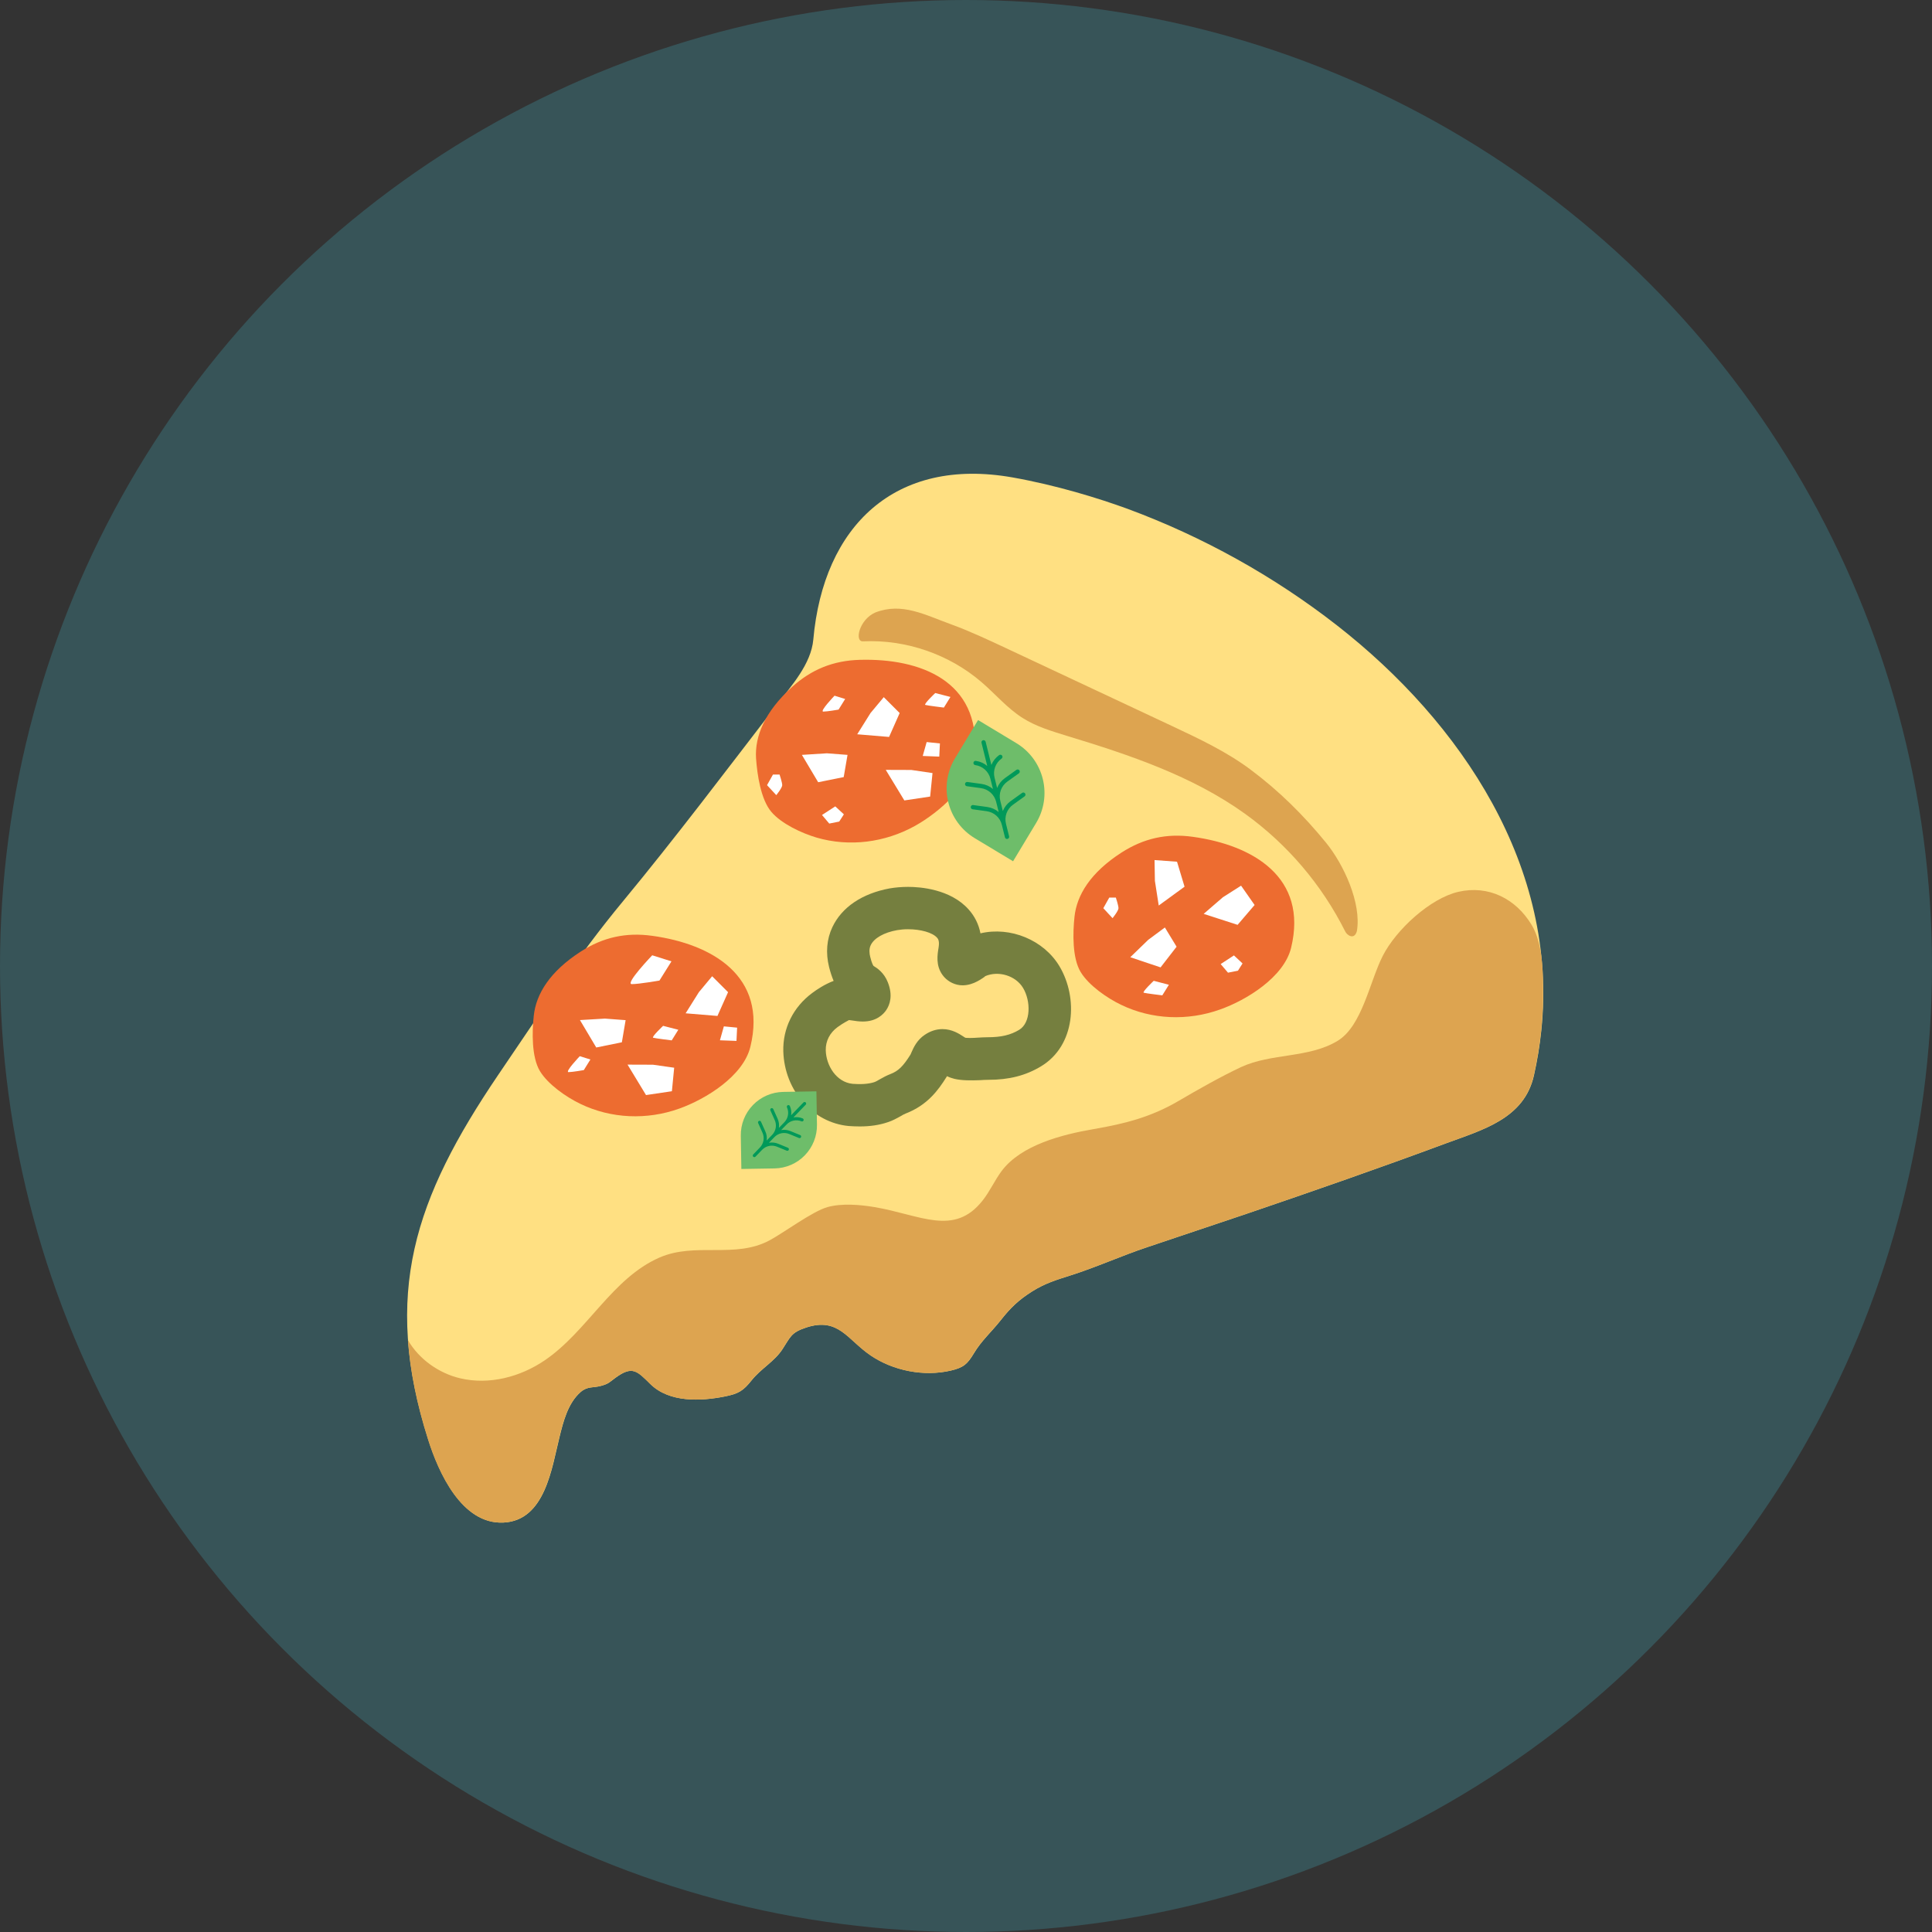 <svg width="66" height="66" viewBox="0 0 66 66" fill="none" xmlns="http://www.w3.org/2000/svg">
<rect x="0" y="0" width="66" height="66" fill="#333333" stroke="none"/>
<circle opacity="0.2" cx="33" cy="33" r="33" fill="#4AD9ED"/>
<path d="M34.587 16.309C30.566 15.6 28.128 17.981 27.784 21.847C27.709 22.684 27.041 23.422 26.531 24.081C24.822 26.303 23.069 28.628 21.275 30.797C19.719 32.675 18.384 34.712 17.016 36.725C14.169 40.931 13.044 44.188 14.631 49.184C14.978 50.284 15.772 52.081 17.2 52.013C18.628 51.947 18.853 50.131 19.113 49.097C19.244 48.566 19.4 47.934 19.837 47.553C20.072 47.35 20.269 47.416 20.531 47.344C20.797 47.272 20.819 47.219 21.028 47.066C21.613 46.638 21.772 46.844 22.222 47.284C22.869 47.919 23.941 47.869 24.759 47.706C25.238 47.612 25.394 47.509 25.678 47.153C25.984 46.766 26.453 46.513 26.725 46.1C27.006 45.675 27.016 45.525 27.534 45.353C28.641 44.987 28.944 45.756 29.734 46.297C30.509 46.828 31.562 47.034 32.478 46.822C32.922 46.719 33.05 46.597 33.269 46.234C33.528 45.8 33.866 45.506 34.178 45.112C34.522 44.675 34.797 44.409 35.269 44.112C35.697 43.844 36.081 43.725 36.566 43.572C37.453 43.291 38.309 42.9 39.191 42.606C40.337 42.222 41.484 41.837 42.631 41.45C44.888 40.681 47.138 39.897 49.369 39.069C50.644 38.597 52.072 38.222 52.403 36.734C52.516 36.231 52.6 35.722 52.653 35.209C53.237 29.634 49.934 24.688 45.672 21.363C43.516 19.681 41.084 18.331 38.516 17.381C37.531 17.022 36.1 16.578 34.587 16.309Z" fill="#FFE082"/>
<path d="M29.372 38.481C29.241 38.481 29.116 38.475 28.988 38.466C27.756 38.347 26.8 37.253 26.759 35.916C26.738 35.131 27.097 34.403 27.747 33.922C27.909 33.8 28.178 33.622 28.478 33.509C28.419 33.369 28.366 33.209 28.322 33.034C28.203 32.553 28.241 32.084 28.434 31.675C28.756 30.991 29.45 30.525 30.387 30.35C30.584 30.316 30.8 30.297 31.022 30.297C31.434 30.297 32.462 30.372 33.084 31.062C33.297 31.297 33.434 31.575 33.494 31.884C34.516 31.644 35.653 32.109 36.191 33.006C36.837 34.087 36.741 35.719 35.562 36.428C35.038 36.744 34.469 36.888 33.766 36.888C33.65 36.888 33.572 36.894 33.487 36.9C33.169 36.913 32.856 36.913 32.609 36.856C32.52 36.835 32.433 36.804 32.35 36.763C32.344 36.775 32.337 36.784 32.331 36.797C32.047 37.25 31.678 37.753 30.944 38.038C30.881 38.062 30.822 38.097 30.766 38.131C30.625 38.209 30.481 38.288 30.325 38.337C30.041 38.434 29.722 38.481 29.372 38.481ZM29.003 34.847C28.991 34.856 28.803 34.947 28.613 35.087C28.344 35.284 28.203 35.566 28.209 35.878C28.222 36.403 28.572 36.969 29.125 37.025C29.387 37.047 29.666 37.034 29.863 36.969C29.931 36.947 29.991 36.906 30.053 36.872C30.172 36.803 30.291 36.741 30.419 36.691C30.688 36.587 30.85 36.431 31.106 36.022C31.116 36.003 31.125 35.978 31.137 35.95C31.206 35.794 31.322 35.528 31.597 35.347C31.784 35.222 31.984 35.156 32.197 35.156C32.525 35.156 32.766 35.316 32.906 35.406C32.931 35.422 32.956 35.444 32.984 35.453C32.994 35.453 33.059 35.459 33.141 35.459C33.228 35.459 33.322 35.453 33.413 35.447C33.522 35.441 33.631 35.434 33.731 35.434C34.203 35.434 34.519 35.359 34.816 35.181C35.219 34.938 35.219 34.2 34.95 33.75C34.7 33.331 34.112 33.15 33.656 33.347L33.631 33.372C33.453 33.497 33.144 33.7 32.778 33.653C32.664 33.638 32.553 33.599 32.454 33.54C32.355 33.481 32.268 33.403 32.2 33.309C31.959 32.981 32.025 32.606 32.062 32.381L32.072 32.303C32.091 32.122 32.034 32.056 32.006 32.028C31.853 31.859 31.456 31.744 31.019 31.744C30.884 31.744 30.756 31.756 30.647 31.775C30.194 31.856 29.856 32.05 29.744 32.291C29.681 32.422 29.7 32.578 29.728 32.688C29.784 32.922 29.837 32.994 29.841 32.997C29.966 33.072 30.2 33.228 30.328 33.553C30.509 34.006 30.4 34.322 30.275 34.506C30.175 34.653 29.941 34.897 29.475 34.897C29.359 34.897 29.222 34.881 29.097 34.859C29.062 34.856 29.031 34.85 29.003 34.847Z" fill="#757F3F"/>
<path d="M18.234 34.703C18.312 33.953 18.788 33.184 19.841 32.506C20.6 32.019 21.384 31.844 22.281 31.969C24.325 32.25 26.222 33.347 25.634 35.759C25.391 36.763 24.106 37.55 23.203 37.872C22.103 38.266 20.878 38.219 19.825 37.709C19.35 37.481 18.725 37.05 18.447 36.594C18.156 36.116 18.175 35.247 18.234 34.703Z" fill="#ED6C30"/>
<path d="M23.875 33.894L23.422 34.616L24.509 34.706L24.872 33.894L24.328 33.35L23.875 33.894ZM20.666 34.797L19.812 34.847L20.369 35.784L21.244 35.606L21.372 34.85L20.666 34.797ZM22.306 36.372L21.438 36.369L22.069 37.409L22.953 37.278L23.031 36.475L22.306 36.372ZM24.728 35.062L24.594 35.538L25.159 35.559L25.181 35.106L24.728 35.062ZM22.653 35.044C22.653 35.044 22.247 35.428 22.312 35.45C22.381 35.472 22.947 35.541 22.947 35.541L23.172 35.178L22.653 35.044ZM19.806 36.081C19.806 36.081 19.288 36.625 19.422 36.625C19.556 36.625 19.944 36.556 19.944 36.556L20.169 36.194L19.806 36.081ZM22.281 32.634C22.281 32.634 21.337 33.619 21.584 33.619C21.831 33.619 22.528 33.497 22.528 33.497L22.938 32.841L22.281 32.634Z" fill="white"/>
<path d="M25.828 25.906C25.781 25.15 26.125 24.316 27.053 23.472C27.722 22.866 28.469 22.566 29.372 22.541C31.431 22.484 33.484 23.253 33.303 25.731C33.231 26.762 32.091 27.75 31.253 28.216C30.234 28.781 29.019 28.941 27.894 28.613C27.387 28.462 26.7 28.144 26.353 27.738C25.988 27.312 25.866 26.45 25.828 25.906Z" fill="#ED6C30"/>
<path d="M29.738 24.359L29.284 25.084L30.372 25.175L30.734 24.359L30.191 23.816L29.738 24.359ZM28.247 25.734L27.394 25.788L27.95 26.722L28.822 26.547L28.953 25.788L28.247 25.734ZM31.131 26.303L30.259 26.3L30.894 27.344L31.775 27.212L31.856 26.409L31.131 26.303ZM28.081 27.841L28.534 27.547L28.828 27.819L28.669 28.066L28.328 28.134L28.081 27.841ZM31.656 25.35L31.522 25.825L32.087 25.847L32.109 25.397L31.656 25.35ZM31.95 23.675C31.95 23.675 31.544 24.059 31.609 24.081C31.678 24.103 32.244 24.172 32.244 24.172L32.469 23.809L31.95 23.675ZM28.509 23.766C28.509 23.766 27.988 24.309 28.125 24.309C28.259 24.309 28.647 24.241 28.647 24.241L28.872 23.878L28.509 23.766ZM26.406 26.459L26.203 26.822L26.519 27.163C26.519 27.163 26.722 26.913 26.722 26.822C26.722 26.731 26.631 26.459 26.631 26.459H26.406Z" fill="white"/>
<path d="M36.706 31.322C36.784 30.572 37.259 29.803 38.312 29.125C39.072 28.637 39.856 28.462 40.75 28.587C42.794 28.869 44.691 29.966 44.106 32.378C43.862 33.381 42.578 34.169 41.675 34.487C40.575 34.881 39.35 34.834 38.297 34.325C37.822 34.097 37.197 33.666 36.919 33.209C36.628 32.734 36.647 31.866 36.706 31.322Z" fill="#ED6C30"/>
<path d="M39.453 30.091L39.584 30.934L40.466 30.291L40.209 29.438L39.441 29.381L39.453 30.091ZM39.225 32.106L38.612 32.7L39.647 33.047L40.194 32.341L39.794 31.684L39.225 32.106ZM41.778 30.65L41.119 31.219L42.278 31.594L42.859 30.916L42.397 30.256L41.778 30.65ZM41.7 32.934L42.153 32.638L42.447 32.913L42.291 33.159L41.95 33.228L41.7 32.934ZM39.413 33.506C39.413 33.506 39.006 33.891 39.072 33.913C39.141 33.934 39.706 34.003 39.706 34.003L39.931 33.641L39.413 33.506ZM37.894 30.663L37.691 31.025L38.006 31.366C38.006 31.366 38.209 31.116 38.209 31.025C38.209 30.934 38.119 30.663 38.119 30.663H37.894Z" fill="white"/>
<path d="M29.906 20.922C30.812 20.572 31.594 21.003 32.491 21.328C33.131 21.562 33.75 21.853 34.366 22.141C36.263 23.031 38.159 23.919 40.053 24.809C40.978 25.244 41.906 25.681 42.725 26.294C43.691 27.016 44.528 27.844 45.291 28.778C45.903 29.525 46.516 30.853 46.353 31.809C46.263 32.128 46.013 31.941 45.959 31.828C45.158 30.227 43.981 28.843 42.528 27.797C40.728 26.506 38.587 25.788 36.466 25.144C35.938 24.981 35.397 24.822 34.931 24.525C34.409 24.194 34.006 23.712 33.538 23.309C32.431 22.353 30.95 21.841 29.488 21.909C29.178 21.938 29.347 21.163 29.906 20.922Z" fill="#DDA450"/>
<path d="M52.322 31.594C51.778 30.694 50.844 30.231 49.819 30.466C48.856 30.688 47.697 31.759 47.244 32.641C46.791 33.519 46.538 35.05 45.691 35.559C44.712 36.153 43.434 35.972 42.397 36.453C41.716 36.772 40.928 37.219 40.278 37.6C39.328 38.159 38.447 38.384 37.359 38.572C36.272 38.759 34.888 39.116 34.222 39.997C33.981 40.319 33.819 40.694 33.569 41.009C32.594 42.253 31.438 41.5 29.878 41.237C29.381 41.153 28.75 41.1 28.266 41.237C27.753 41.381 26.756 42.125 26.284 42.375C25.103 43.006 23.759 42.425 22.531 42.959C20.909 43.666 20.069 45.481 18.603 46.475C17.769 47.041 16.712 47.316 15.731 47.087C14.991 46.916 14.312 46.431 13.934 45.778C14.012 46.834 14.234 47.956 14.625 49.184C14.972 50.284 15.766 52.081 17.194 52.013C18.622 51.947 18.847 50.131 19.106 49.097C19.238 48.566 19.394 47.934 19.831 47.553C20.066 47.35 20.262 47.416 20.525 47.344C20.791 47.272 20.812 47.219 21.022 47.066C21.606 46.638 21.766 46.844 22.216 47.284C22.863 47.919 23.934 47.869 24.753 47.706C25.231 47.612 25.387 47.509 25.672 47.153C25.978 46.766 26.447 46.513 26.719 46.1C27 45.675 27.009 45.525 27.528 45.353C28.634 44.987 28.938 45.756 29.728 46.297C30.503 46.828 31.556 47.034 32.472 46.822C32.916 46.719 33.044 46.597 33.262 46.234C33.522 45.8 33.859 45.506 34.172 45.112C34.516 44.675 34.791 44.409 35.263 44.112C35.691 43.844 36.075 43.725 36.559 43.572C37.447 43.291 38.303 42.9 39.184 42.606C40.331 42.222 41.478 41.837 42.625 41.45C44.881 40.681 47.131 39.897 49.362 39.069C50.638 38.597 52.066 38.222 52.397 36.734C52.509 36.231 52.594 35.722 52.647 35.209C52.684 34.85 52.706 34.491 52.712 34.138C52.716 33.372 52.737 32.278 52.322 31.594Z" fill="#DDA450"/>
<path d="M32.623 25.907L33.412 24.598L34.721 25.387C35.172 25.659 35.497 26.099 35.623 26.61C35.75 27.121 35.669 27.661 35.397 28.112L34.608 29.422L33.298 28.633C32.847 28.361 32.523 27.921 32.396 27.41C32.27 26.899 32.351 26.358 32.623 25.907L32.623 25.907Z" fill="#6EBD6A"/>
<path d="M34.917 27.087L34.522 27.37C34.404 27.455 34.312 27.572 34.258 27.706L34.171 27.356C34.141 27.235 34.147 27.108 34.19 26.991C34.233 26.875 34.31 26.774 34.411 26.701L34.807 26.418C34.822 26.407 34.833 26.39 34.836 26.37C34.839 26.351 34.834 26.332 34.823 26.316C34.812 26.3 34.795 26.29 34.776 26.287C34.757 26.284 34.737 26.288 34.722 26.3L34.327 26.583C34.209 26.668 34.117 26.784 34.063 26.919L33.976 26.568C33.945 26.447 33.952 26.32 33.995 26.204C34.038 26.087 34.115 25.986 34.216 25.914C34.232 25.902 34.242 25.885 34.246 25.866C34.249 25.847 34.244 25.828 34.233 25.812C34.221 25.796 34.205 25.786 34.185 25.783C34.166 25.78 34.147 25.784 34.131 25.796C34.013 25.88 33.922 25.997 33.867 26.131L33.671 25.34C33.669 25.331 33.665 25.323 33.659 25.315C33.653 25.307 33.646 25.301 33.638 25.296C33.63 25.291 33.621 25.288 33.611 25.286C33.602 25.285 33.592 25.285 33.583 25.287C33.574 25.29 33.565 25.294 33.557 25.299C33.55 25.305 33.543 25.312 33.538 25.32C33.533 25.329 33.53 25.338 33.528 25.347C33.527 25.357 33.528 25.366 33.53 25.375L33.726 26.166C33.615 26.073 33.48 26.012 33.336 25.993C33.316 25.99 33.297 25.995 33.282 26.007C33.266 26.019 33.256 26.036 33.254 26.055C33.251 26.074 33.256 26.093 33.267 26.109C33.279 26.124 33.297 26.134 33.316 26.137C33.439 26.154 33.554 26.207 33.647 26.29C33.739 26.373 33.804 26.482 33.834 26.603L33.921 26.954C33.81 26.86 33.675 26.8 33.531 26.78L33.049 26.714C33.03 26.711 33.011 26.716 32.995 26.728C32.98 26.74 32.97 26.757 32.967 26.776C32.965 26.795 32.97 26.815 32.981 26.83C32.993 26.846 33.01 26.856 33.029 26.858L33.511 26.924C33.635 26.941 33.75 26.994 33.843 27.078C33.935 27.161 34 27.27 34.03 27.391L34.117 27.741C34.006 27.648 33.87 27.588 33.726 27.568L33.245 27.502C33.235 27.5 33.225 27.501 33.216 27.503C33.207 27.506 33.198 27.51 33.191 27.516C33.183 27.521 33.177 27.529 33.172 27.537C33.167 27.545 33.164 27.554 33.163 27.564C33.161 27.573 33.162 27.583 33.164 27.592C33.167 27.601 33.171 27.61 33.177 27.618C33.182 27.625 33.19 27.632 33.198 27.637C33.206 27.641 33.215 27.645 33.225 27.646L33.707 27.712C33.83 27.729 33.945 27.782 34.038 27.865C34.13 27.948 34.195 28.057 34.225 28.178L34.331 28.605C34.335 28.624 34.347 28.64 34.364 28.65C34.38 28.66 34.4 28.663 34.419 28.658C34.438 28.653 34.454 28.642 34.464 28.625C34.474 28.608 34.477 28.589 34.472 28.57L34.366 28.143C34.336 28.022 34.343 27.895 34.385 27.779C34.428 27.662 34.505 27.561 34.607 27.489L35.002 27.205C35.01 27.2 35.016 27.192 35.021 27.184C35.026 27.176 35.029 27.167 35.031 27.158C35.033 27.148 35.032 27.139 35.03 27.129C35.028 27.12 35.024 27.111 35.018 27.104C35.013 27.096 35.006 27.089 34.998 27.084C34.989 27.079 34.98 27.076 34.971 27.074C34.962 27.073 34.952 27.073 34.943 27.075C34.933 27.077 34.924 27.081 34.917 27.087L34.917 27.087Z" fill="#009959"/>
<path d="M26.756 37.301L27.89 37.282L27.909 38.417C27.916 38.807 27.767 39.185 27.495 39.466C27.224 39.747 26.852 39.908 26.461 39.915L25.326 39.934L25.307 38.8C25.3 38.409 25.449 38.031 25.721 37.75C25.992 37.469 26.365 37.308 26.756 37.301L26.756 37.301Z" fill="#6EBD6A"/>
<path d="M26.917 39.209L26.583 39.072C26.483 39.031 26.374 39.02 26.268 39.038L26.454 38.846C26.518 38.779 26.6 38.733 26.691 38.714C26.781 38.695 26.875 38.704 26.96 38.739L27.294 38.876C27.308 38.882 27.323 38.882 27.336 38.876C27.349 38.87 27.36 38.86 27.365 38.847C27.37 38.833 27.37 38.819 27.365 38.805C27.359 38.792 27.349 38.782 27.335 38.776L27.002 38.639C26.902 38.598 26.792 38.587 26.686 38.605L26.873 38.413C26.937 38.346 27.019 38.3 27.11 38.281C27.2 38.262 27.294 38.271 27.379 38.306C27.392 38.312 27.407 38.312 27.42 38.306C27.434 38.3 27.444 38.29 27.45 38.277C27.455 38.263 27.455 38.249 27.449 38.235C27.444 38.222 27.433 38.212 27.42 38.206C27.32 38.165 27.211 38.154 27.105 38.172L27.525 37.737C27.53 37.732 27.534 37.726 27.537 37.72C27.539 37.713 27.54 37.706 27.54 37.699C27.54 37.692 27.539 37.685 27.536 37.678C27.533 37.672 27.529 37.666 27.524 37.661C27.519 37.656 27.513 37.652 27.506 37.65C27.5 37.647 27.492 37.646 27.485 37.646C27.478 37.646 27.471 37.648 27.465 37.65C27.458 37.653 27.452 37.657 27.447 37.662L27.027 38.097C27.042 37.99 27.027 37.882 26.983 37.783C26.977 37.77 26.966 37.76 26.952 37.755C26.939 37.75 26.924 37.75 26.911 37.756C26.898 37.762 26.888 37.773 26.883 37.786C26.878 37.8 26.878 37.815 26.884 37.828C26.922 37.912 26.934 38.005 26.918 38.096C26.902 38.187 26.859 38.271 26.795 38.337L26.608 38.53C26.624 38.423 26.608 38.314 26.564 38.216L26.416 37.887C26.41 37.874 26.399 37.864 26.386 37.859C26.372 37.854 26.358 37.854 26.345 37.86C26.331 37.866 26.321 37.877 26.316 37.89C26.311 37.904 26.311 37.918 26.317 37.931L26.465 38.261C26.504 38.345 26.515 38.438 26.5 38.529C26.484 38.62 26.441 38.704 26.376 38.771L26.19 38.963C26.205 38.857 26.19 38.748 26.145 38.65L25.997 38.32C25.994 38.314 25.99 38.308 25.985 38.303C25.98 38.298 25.974 38.294 25.967 38.292C25.961 38.289 25.954 38.288 25.947 38.288C25.939 38.288 25.932 38.29 25.926 38.293C25.919 38.296 25.914 38.3 25.909 38.305C25.904 38.31 25.9 38.316 25.898 38.323C25.895 38.33 25.894 38.337 25.894 38.344C25.894 38.351 25.896 38.358 25.899 38.364L26.047 38.694C26.085 38.778 26.097 38.871 26.081 38.962C26.065 39.053 26.022 39.137 25.958 39.203L25.731 39.438C25.721 39.448 25.715 39.462 25.716 39.477C25.716 39.491 25.722 39.505 25.732 39.514C25.742 39.524 25.756 39.53 25.771 39.53C25.785 39.529 25.799 39.523 25.809 39.513L26.035 39.279C26.099 39.212 26.182 39.166 26.272 39.147C26.363 39.128 26.456 39.137 26.542 39.172L26.876 39.309C26.882 39.312 26.89 39.313 26.896 39.313C26.904 39.313 26.911 39.312 26.917 39.309C26.924 39.306 26.93 39.302 26.935 39.297C26.94 39.292 26.944 39.286 26.946 39.279C26.949 39.273 26.95 39.266 26.95 39.259C26.95 39.252 26.949 39.245 26.946 39.238C26.943 39.232 26.939 39.226 26.934 39.221C26.929 39.216 26.923 39.212 26.917 39.209L26.917 39.209Z" fill="#009959"/>
</svg>
